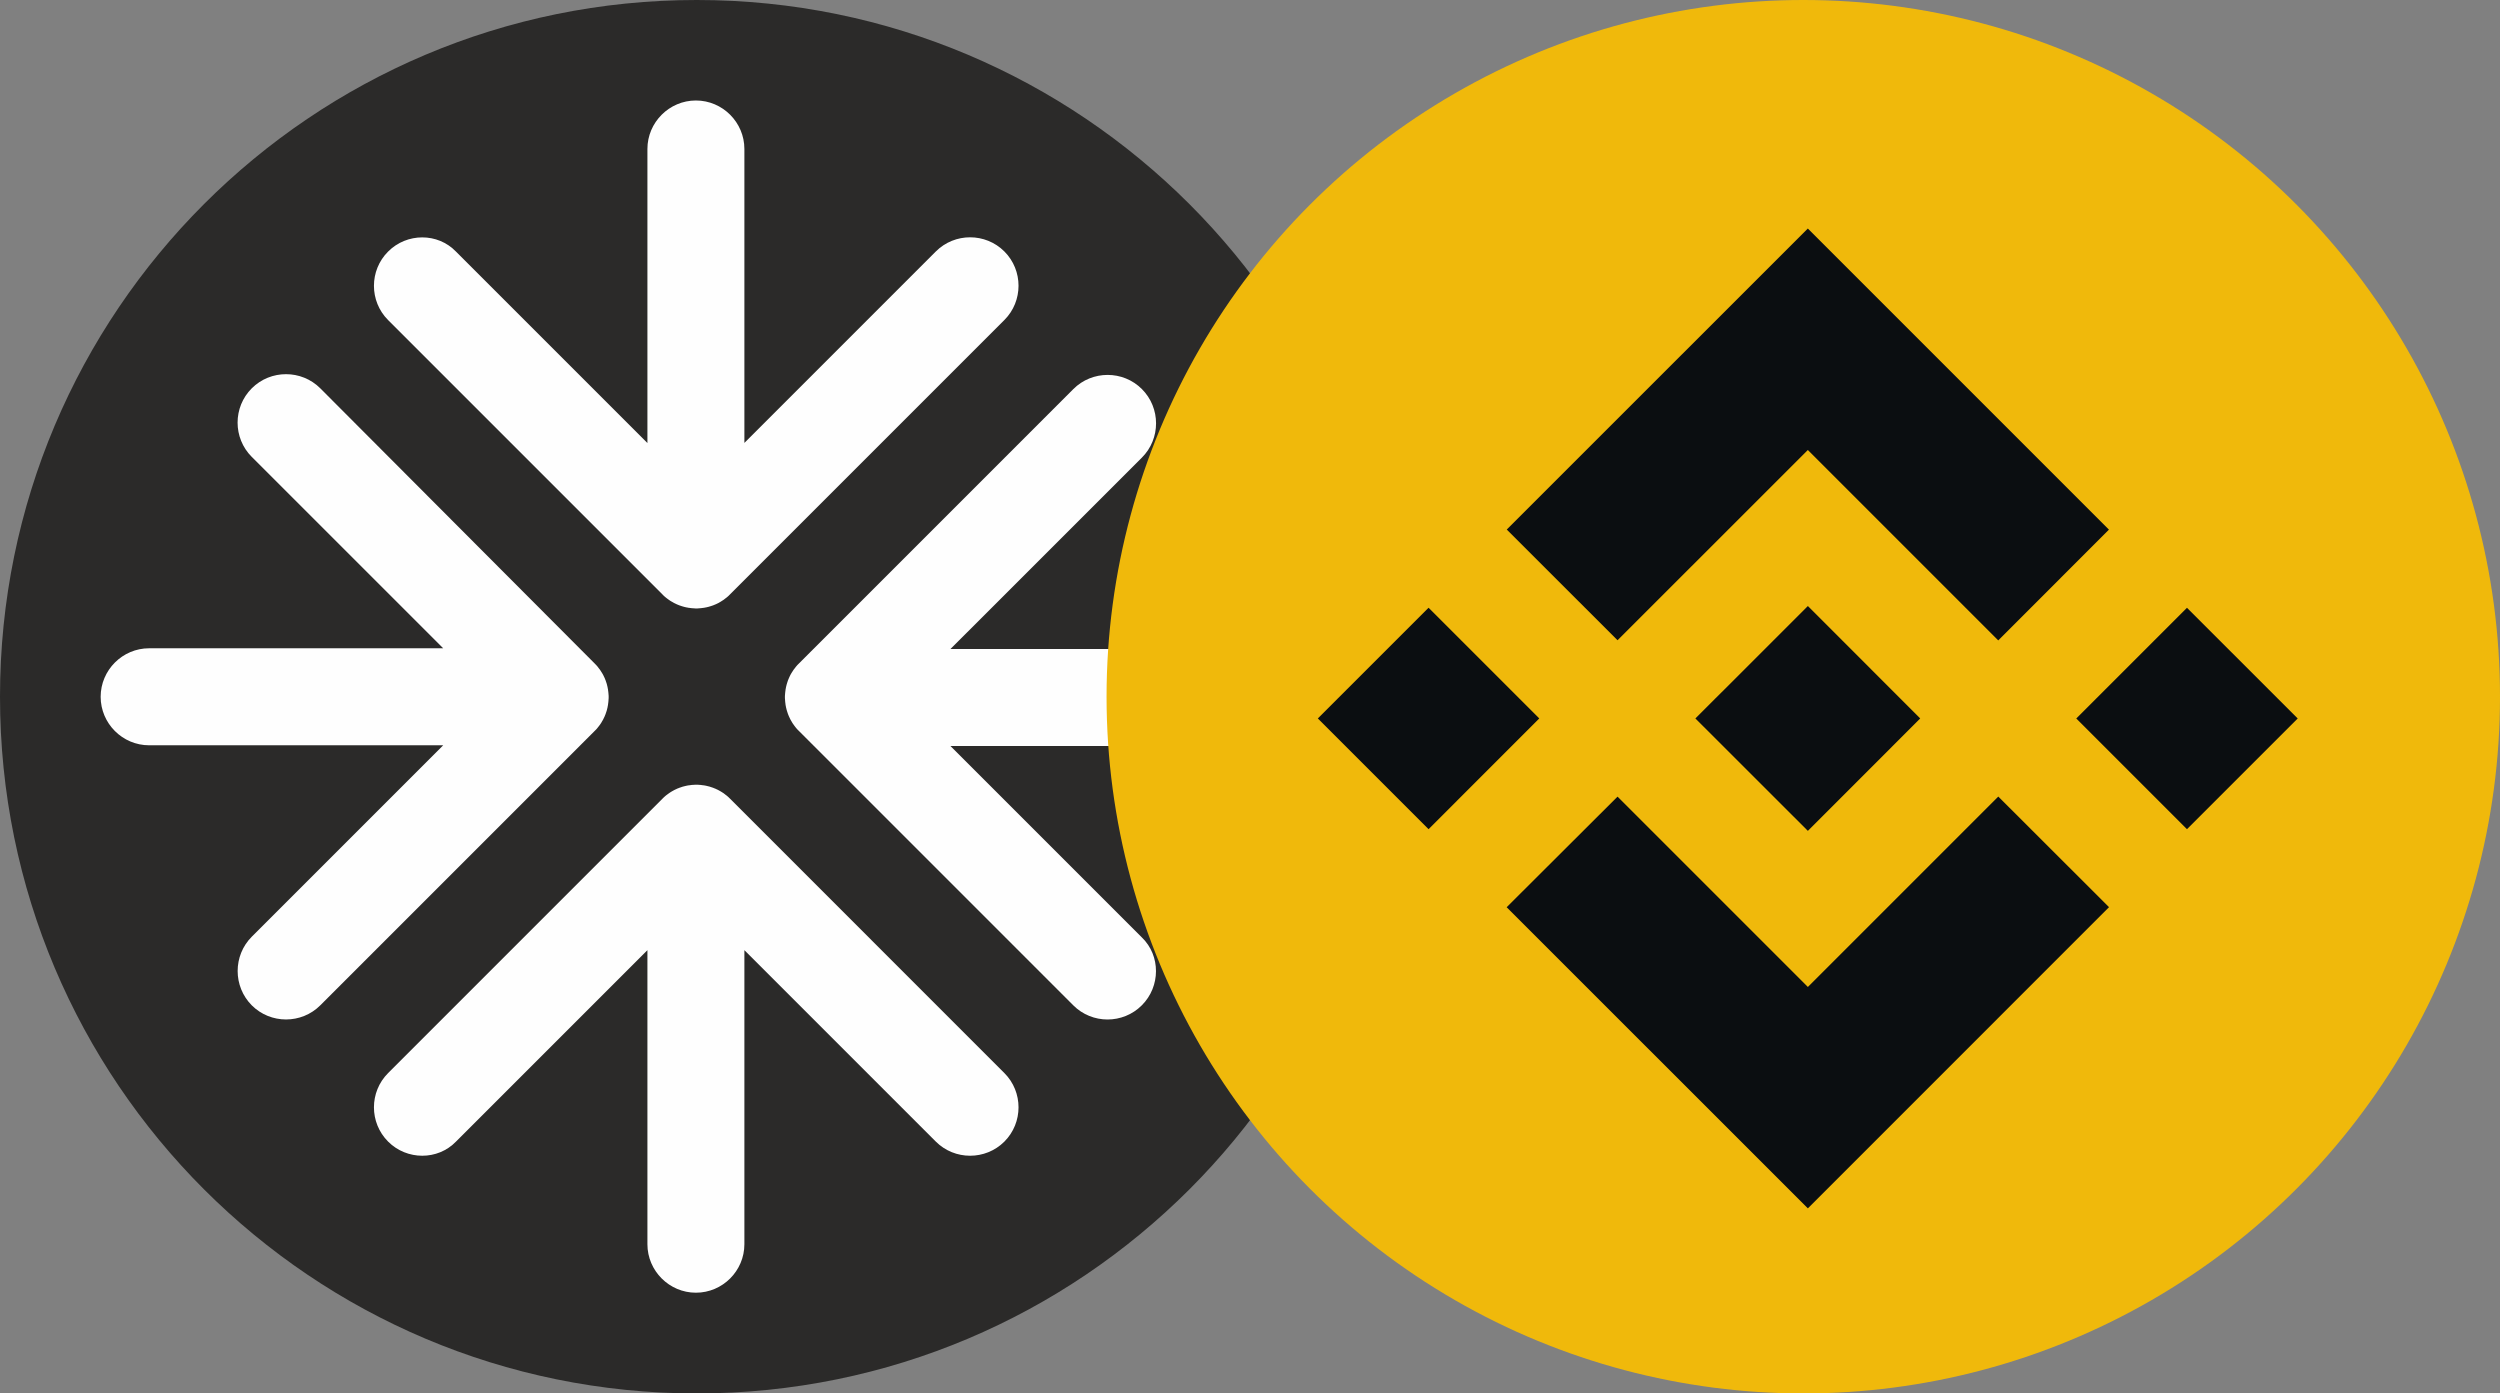 <svg width="61" height="34" viewBox="0 0 61 34" fill="none" xmlns="http://www.w3.org/2000/svg">
<rect x="0" y="0" width="61" height="34" fill="#808080" stroke="none"/>
<path fill-rule="evenodd" clip-rule="evenodd" d="M17 0C26.388 0 34 7.61 34 17C34 26.39 26.39 34 17 34C7.61 34 0 26.39 0 17C0 7.61 7.61 0 17 0Z" fill="#2B2A29"/>
<path fill-rule="evenodd" clip-rule="evenodd" d="M6.143 24.53C6.603 24.99 7.355 24.99 7.815 24.53L14.506 17.839C14.514 17.831 14.521 17.824 14.528 17.817C14.535 17.81 14.542 17.803 14.549 17.796C14.556 17.789 14.562 17.782 14.569 17.773C14.576 17.765 14.581 17.757 14.588 17.749C14.596 17.742 14.601 17.733 14.606 17.726C14.612 17.719 14.619 17.71 14.624 17.703C14.637 17.687 14.647 17.671 14.658 17.655C14.663 17.646 14.669 17.639 14.674 17.63C14.68 17.621 14.685 17.614 14.688 17.605C14.694 17.596 14.697 17.589 14.703 17.58C14.708 17.571 14.712 17.562 14.717 17.555C14.722 17.546 14.726 17.537 14.729 17.53C14.733 17.521 14.738 17.512 14.742 17.503C14.745 17.494 14.749 17.485 14.755 17.476C14.758 17.468 14.762 17.459 14.765 17.45C14.769 17.441 14.772 17.432 14.776 17.423C14.78 17.414 14.783 17.405 14.785 17.396C14.788 17.387 14.79 17.378 14.794 17.369C14.797 17.36 14.799 17.351 14.803 17.343C14.804 17.334 14.808 17.325 14.81 17.316C14.812 17.307 14.815 17.298 14.817 17.287C14.819 17.278 14.82 17.269 14.824 17.259C14.826 17.25 14.828 17.241 14.829 17.23C14.831 17.221 14.833 17.212 14.835 17.201C14.837 17.193 14.838 17.184 14.838 17.173C14.84 17.164 14.84 17.153 14.842 17.144C14.844 17.136 14.844 17.125 14.845 17.116C14.845 17.109 14.847 17.102 14.847 17.093V17.087C14.847 17.078 14.849 17.068 14.849 17.059C14.849 17.05 14.849 17.043 14.851 17.034C14.851 17.025 14.851 17.016 14.851 17.007C14.851 16.998 14.851 16.991 14.851 16.982V16.98C14.851 16.971 14.851 16.964 14.849 16.955V16.953C14.849 16.946 14.849 16.939 14.847 16.932V16.928C14.847 16.921 14.845 16.914 14.845 16.907C14.845 16.898 14.844 16.887 14.842 16.878C14.84 16.87 14.84 16.859 14.838 16.85C14.837 16.841 14.835 16.832 14.835 16.821C14.833 16.812 14.831 16.803 14.829 16.793C14.828 16.784 14.826 16.775 14.824 16.764C14.822 16.755 14.82 16.746 14.817 16.736C14.815 16.727 14.812 16.718 14.81 16.707C14.808 16.698 14.804 16.689 14.803 16.68C14.801 16.671 14.797 16.663 14.794 16.654C14.79 16.645 14.788 16.636 14.785 16.627C14.781 16.618 14.778 16.609 14.776 16.6C14.772 16.591 14.769 16.582 14.765 16.573C14.762 16.564 14.758 16.555 14.755 16.547C14.751 16.538 14.747 16.529 14.742 16.52C14.738 16.511 14.733 16.502 14.729 16.493C14.726 16.484 14.721 16.475 14.717 16.468C14.712 16.459 14.708 16.45 14.703 16.443C14.697 16.434 14.694 16.427 14.688 16.418C14.683 16.409 14.678 16.402 14.672 16.393C14.667 16.384 14.662 16.377 14.656 16.368C14.651 16.359 14.646 16.352 14.64 16.343C14.635 16.334 14.63 16.327 14.622 16.32C14.617 16.313 14.61 16.304 14.604 16.297C14.599 16.29 14.592 16.281 14.587 16.273C14.58 16.266 14.574 16.257 14.567 16.25C14.56 16.243 14.555 16.236 14.547 16.227C14.54 16.22 14.533 16.213 14.526 16.206C14.519 16.198 14.512 16.191 14.505 16.184L7.815 9.475C7.355 9.015 6.603 9.015 6.143 9.475C5.682 9.936 5.682 10.687 6.143 11.148L10.814 15.818H5.124H4.205H3.639C2.989 15.818 2.456 16.35 2.456 17.002C2.456 17.651 2.987 18.185 3.639 18.185H4.205H6.773H10.814L6.143 22.856C5.684 23.316 5.684 24.069 6.143 24.53Z" fill="#FEFEFE"/>
<path fill-rule="evenodd" clip-rule="evenodd" d="M27.86 24.53C27.4 24.991 26.648 24.991 26.188 24.53L19.497 17.839C19.49 17.832 19.483 17.825 19.475 17.817C19.468 17.81 19.461 17.803 19.454 17.796C19.447 17.789 19.442 17.782 19.434 17.773C19.427 17.766 19.422 17.757 19.415 17.75C19.408 17.742 19.402 17.734 19.397 17.727C19.392 17.719 19.384 17.71 19.379 17.703C19.366 17.687 19.356 17.671 19.345 17.655C19.34 17.646 19.334 17.639 19.329 17.63C19.324 17.621 19.318 17.614 19.315 17.605C19.309 17.596 19.306 17.589 19.3 17.58C19.295 17.571 19.292 17.562 19.286 17.555C19.281 17.546 19.277 17.537 19.274 17.53C19.27 17.521 19.265 17.512 19.261 17.503C19.258 17.494 19.254 17.485 19.249 17.477C19.245 17.468 19.242 17.459 19.238 17.45C19.234 17.441 19.231 17.432 19.227 17.423C19.224 17.414 19.22 17.405 19.218 17.396C19.215 17.387 19.213 17.378 19.209 17.369C19.206 17.361 19.204 17.352 19.201 17.343C19.199 17.334 19.195 17.325 19.193 17.316C19.192 17.307 19.188 17.298 19.186 17.287C19.184 17.279 19.183 17.27 19.179 17.259C19.177 17.25 19.175 17.241 19.174 17.23C19.172 17.221 19.17 17.212 19.168 17.202C19.167 17.193 19.165 17.184 19.165 17.173C19.163 17.164 19.163 17.154 19.161 17.145C19.16 17.136 19.16 17.125 19.158 17.116C19.158 17.109 19.156 17.102 19.156 17.093V17.087C19.156 17.079 19.154 17.068 19.154 17.059C19.154 17.05 19.154 17.043 19.152 17.034C19.152 17.025 19.152 17.016 19.152 17.007C19.152 16.998 19.152 16.991 19.152 16.982V16.98C19.152 16.971 19.152 16.964 19.154 16.956V16.954C19.154 16.947 19.154 16.939 19.156 16.932V16.929C19.156 16.922 19.158 16.914 19.158 16.907C19.158 16.898 19.16 16.888 19.161 16.879C19.163 16.87 19.163 16.859 19.165 16.85C19.167 16.841 19.168 16.832 19.168 16.822C19.17 16.813 19.172 16.804 19.174 16.793C19.175 16.784 19.177 16.775 19.179 16.765C19.181 16.756 19.183 16.747 19.186 16.736C19.188 16.727 19.192 16.718 19.193 16.707C19.195 16.698 19.199 16.689 19.201 16.681C19.204 16.672 19.206 16.663 19.209 16.654C19.213 16.645 19.215 16.636 19.218 16.627C19.222 16.618 19.226 16.609 19.227 16.6C19.231 16.591 19.234 16.582 19.238 16.573C19.242 16.565 19.245 16.556 19.249 16.547C19.252 16.538 19.256 16.529 19.261 16.52C19.265 16.511 19.27 16.502 19.274 16.493C19.277 16.484 19.283 16.475 19.286 16.468C19.292 16.459 19.295 16.45 19.3 16.443C19.306 16.434 19.309 16.427 19.315 16.418C19.32 16.409 19.326 16.402 19.331 16.393C19.336 16.384 19.341 16.377 19.347 16.368C19.352 16.359 19.358 16.352 19.363 16.343C19.368 16.334 19.374 16.327 19.381 16.32C19.386 16.313 19.393 16.304 19.399 16.297C19.404 16.29 19.411 16.281 19.416 16.274C19.424 16.267 19.429 16.258 19.436 16.25C19.443 16.243 19.449 16.236 19.456 16.227C19.463 16.22 19.47 16.213 19.477 16.206C19.484 16.199 19.491 16.192 19.499 16.184L26.19 9.493C26.65 9.033 27.402 9.033 27.862 9.493C28.323 9.954 28.323 10.705 27.862 11.166L23.191 15.836H28.881H29.8H30.366C31.016 15.836 31.549 16.368 31.549 17.02C31.549 17.669 31.017 18.203 30.366 18.203H29.8H27.232H23.191L27.862 22.874C28.321 23.316 28.321 24.07 27.86 24.53Z" fill="#FEFEFE"/>
<path fill-rule="evenodd" clip-rule="evenodd" d="M9.47 27.855C9.009 27.394 9.009 26.643 9.47 26.183L16.161 19.491C16.168 19.484 16.175 19.477 16.182 19.47C16.19 19.463 16.197 19.456 16.204 19.449C16.211 19.442 16.218 19.436 16.227 19.429C16.234 19.422 16.243 19.416 16.25 19.409C16.257 19.402 16.266 19.397 16.273 19.392C16.281 19.386 16.29 19.379 16.297 19.374C16.313 19.361 16.329 19.35 16.345 19.34C16.354 19.334 16.361 19.329 16.37 19.324C16.379 19.318 16.386 19.313 16.395 19.309C16.404 19.304 16.411 19.3 16.42 19.295C16.429 19.29 16.438 19.286 16.445 19.281C16.454 19.276 16.463 19.272 16.47 19.268C16.479 19.265 16.488 19.259 16.497 19.256C16.506 19.252 16.514 19.249 16.523 19.243C16.532 19.24 16.541 19.236 16.55 19.233C16.559 19.229 16.568 19.226 16.577 19.222C16.586 19.218 16.595 19.215 16.604 19.213C16.613 19.209 16.622 19.208 16.63 19.204C16.639 19.201 16.648 19.199 16.657 19.195C16.666 19.193 16.675 19.19 16.684 19.188C16.693 19.186 16.702 19.183 16.712 19.181C16.721 19.179 16.73 19.177 16.741 19.174C16.75 19.172 16.759 19.17 16.77 19.168C16.779 19.167 16.788 19.165 16.798 19.163C16.807 19.161 16.816 19.16 16.827 19.16C16.836 19.158 16.846 19.158 16.855 19.156C16.864 19.154 16.875 19.154 16.884 19.152C16.891 19.152 16.898 19.151 16.907 19.151H16.912C16.921 19.151 16.932 19.149 16.941 19.149C16.95 19.149 16.957 19.149 16.966 19.147C16.975 19.147 16.984 19.147 16.993 19.147C17.002 19.147 17.009 19.147 17.018 19.147H17.02C17.028 19.147 17.036 19.147 17.044 19.149H17.046C17.053 19.149 17.061 19.149 17.068 19.151H17.071C17.078 19.151 17.085 19.152 17.093 19.152C17.102 19.152 17.112 19.154 17.121 19.156C17.13 19.158 17.141 19.158 17.15 19.16C17.159 19.161 17.168 19.163 17.178 19.163C17.187 19.165 17.196 19.167 17.207 19.168C17.216 19.17 17.225 19.172 17.235 19.174C17.244 19.175 17.253 19.177 17.264 19.181C17.273 19.183 17.282 19.186 17.293 19.188C17.302 19.19 17.31 19.193 17.319 19.195C17.328 19.199 17.337 19.201 17.346 19.204C17.355 19.208 17.364 19.209 17.373 19.213C17.382 19.217 17.391 19.22 17.4 19.222C17.409 19.226 17.418 19.229 17.426 19.233C17.435 19.236 17.444 19.24 17.453 19.243C17.462 19.247 17.471 19.25 17.48 19.256C17.489 19.259 17.498 19.265 17.507 19.268C17.516 19.272 17.525 19.277 17.532 19.281C17.541 19.286 17.55 19.29 17.557 19.295C17.566 19.3 17.573 19.304 17.582 19.309C17.591 19.315 17.598 19.32 17.607 19.324C17.616 19.329 17.623 19.334 17.632 19.34C17.641 19.345 17.648 19.35 17.657 19.356C17.666 19.361 17.673 19.366 17.68 19.374C17.687 19.379 17.696 19.386 17.703 19.392C17.71 19.397 17.719 19.404 17.726 19.409C17.733 19.416 17.742 19.422 17.75 19.429C17.757 19.436 17.764 19.442 17.773 19.449C17.78 19.456 17.787 19.463 17.794 19.47C17.801 19.477 17.808 19.484 17.816 19.491L24.507 26.183C24.967 26.643 24.967 27.394 24.507 27.855C24.046 28.315 23.295 28.315 22.834 27.855L18.163 23.184V28.874V29.793V30.359C18.163 31.009 17.632 31.542 16.98 31.542C16.331 31.542 15.797 31.01 15.797 30.359V29.793V27.225V23.184L11.126 27.855C10.682 28.315 9.929 28.315 9.47 27.855Z" fill="#FEFEFE"/>
<path fill-rule="evenodd" clip-rule="evenodd" d="M9.47 6.138C9.009 6.598 9.009 7.35 9.47 7.81L16.161 14.501C16.168 14.508 16.175 14.515 16.182 14.523C16.19 14.53 16.197 14.537 16.204 14.544C16.211 14.551 16.218 14.556 16.227 14.564C16.234 14.571 16.243 14.576 16.25 14.583C16.257 14.59 16.266 14.596 16.273 14.601C16.281 14.607 16.29 14.614 16.297 14.619C16.313 14.632 16.329 14.642 16.345 14.653C16.354 14.658 16.361 14.664 16.37 14.669C16.379 14.674 16.386 14.68 16.395 14.683C16.404 14.689 16.411 14.692 16.42 14.697C16.429 14.703 16.438 14.706 16.445 14.712C16.454 14.717 16.463 14.721 16.47 14.724C16.479 14.728 16.488 14.733 16.497 14.737C16.506 14.74 16.514 14.744 16.523 14.749C16.532 14.753 16.541 14.756 16.55 14.76C16.559 14.764 16.568 14.767 16.577 14.771C16.586 14.774 16.595 14.778 16.604 14.78C16.613 14.783 16.622 14.785 16.63 14.789C16.639 14.792 16.648 14.794 16.657 14.797C16.666 14.799 16.675 14.803 16.684 14.805C16.693 14.806 16.702 14.81 16.712 14.812C16.721 14.813 16.73 14.815 16.741 14.819C16.75 14.821 16.759 14.822 16.77 14.824C16.779 14.826 16.788 14.828 16.798 14.83C16.807 14.831 16.816 14.833 16.827 14.833C16.836 14.835 16.846 14.835 16.855 14.837C16.864 14.838 16.875 14.838 16.884 14.84C16.891 14.84 16.898 14.842 16.907 14.842H16.912C16.921 14.842 16.932 14.844 16.941 14.844C16.95 14.844 16.957 14.844 16.966 14.846C16.975 14.846 16.984 14.846 16.993 14.846C17.002 14.846 17.009 14.846 17.018 14.846H17.02C17.028 14.846 17.036 14.846 17.044 14.844H17.046C17.053 14.844 17.061 14.844 17.068 14.842H17.071C17.078 14.842 17.085 14.84 17.093 14.84C17.102 14.84 17.112 14.838 17.121 14.837C17.13 14.835 17.141 14.835 17.15 14.833C17.159 14.831 17.168 14.83 17.178 14.83C17.187 14.828 17.196 14.826 17.207 14.824C17.216 14.822 17.225 14.821 17.235 14.819C17.244 14.817 17.253 14.815 17.264 14.812C17.273 14.81 17.282 14.806 17.293 14.805C17.302 14.803 17.31 14.799 17.319 14.797C17.328 14.796 17.337 14.792 17.346 14.789C17.355 14.785 17.364 14.783 17.373 14.78C17.382 14.776 17.391 14.773 17.4 14.771C17.409 14.767 17.418 14.764 17.426 14.76C17.435 14.756 17.444 14.753 17.453 14.749C17.462 14.746 17.471 14.742 17.48 14.737C17.489 14.733 17.498 14.728 17.507 14.724C17.516 14.721 17.525 14.715 17.532 14.712C17.541 14.706 17.55 14.703 17.557 14.697C17.566 14.692 17.573 14.689 17.582 14.683C17.591 14.678 17.598 14.672 17.607 14.667C17.616 14.662 17.623 14.656 17.632 14.651C17.641 14.646 17.648 14.64 17.657 14.635C17.666 14.63 17.673 14.624 17.68 14.617C17.687 14.612 17.696 14.605 17.703 14.599C17.71 14.594 17.719 14.587 17.726 14.582C17.733 14.574 17.742 14.569 17.75 14.562C17.757 14.555 17.764 14.549 17.773 14.542C17.78 14.535 17.787 14.528 17.794 14.521C17.801 14.514 17.808 14.507 17.816 14.499L24.507 7.808C24.967 7.348 24.967 6.596 24.507 6.136C24.046 5.675 23.295 5.675 22.834 6.136L18.163 10.807V5.12V4.201V3.635C18.163 2.986 17.632 2.452 16.98 2.452C16.331 2.452 15.797 2.984 15.797 3.635V4.201V6.77V10.81L11.126 6.139C10.682 5.677 9.929 5.677 9.47 6.138Z" fill="#FEFEFE"/>
<circle cx="44" cy="17" r="17" fill="#F0B90B"/>
<path fill-rule="evenodd" clip-rule="evenodd" d="M39.468 15.622L44.111 10.98L48.757 15.626L51.458 12.923L44.111 5.576L36.765 12.921L39.468 15.622ZM32.155 17.53L34.857 14.829L37.558 17.53L34.857 20.232L32.155 17.53ZM44.112 24.082L39.468 19.438L36.762 22.137L36.766 22.14L44.112 29.484L51.458 22.137L51.46 22.135L48.758 19.436L44.112 24.082ZM50.661 17.531L53.362 14.83L56.064 17.531L53.362 20.232L50.661 17.531ZM44.112 14.787L46.852 17.529H46.854L46.852 17.531L44.112 20.273L41.372 17.535L41.368 17.529L41.372 17.525L41.851 17.046L42.086 16.813L44.112 14.787Z" fill="#0B0E11"/>
</svg>
